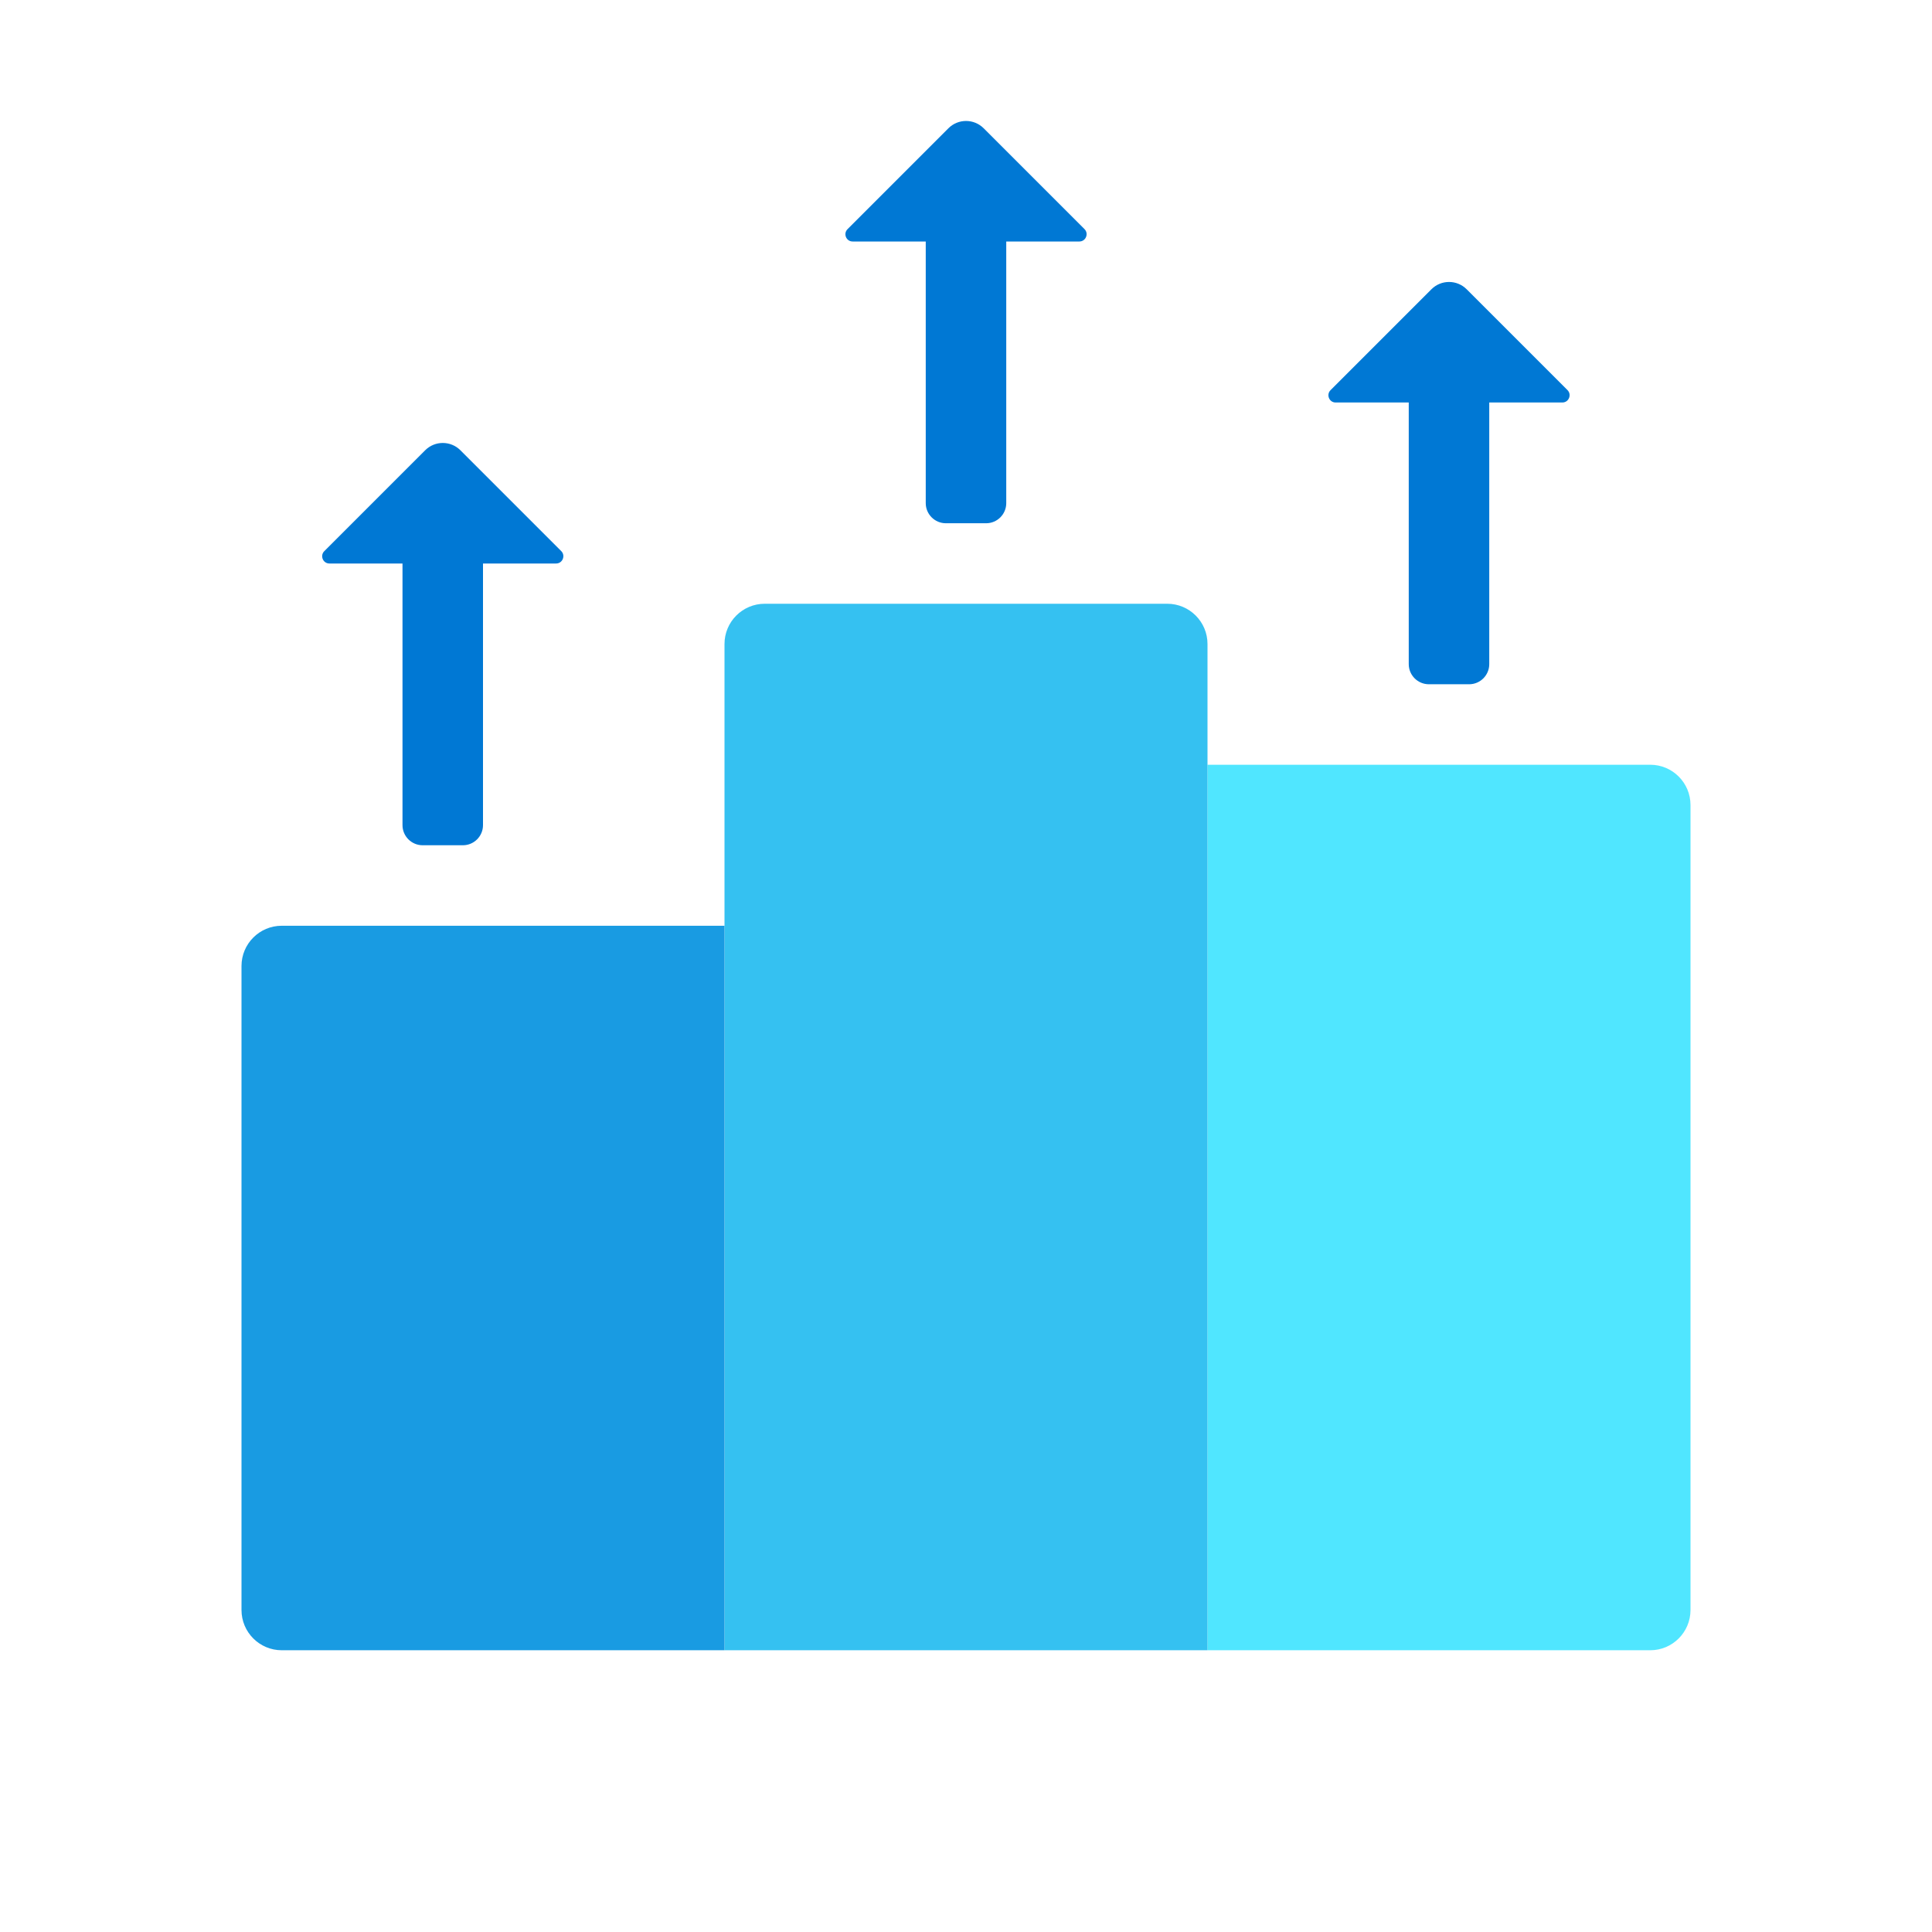 <svg xmlns="http://www.w3.org/2000/svg" viewBox="0 0 48 48"><path fill="#50e6ff" d="M42,20v20c0,0.552-0.448,1-1,1H30V19h11C41.552,19,42,19.448,42,20z"/><path fill="#35c1f1" d="M30,16v25H18V16c0-0.552,0.448-1,1-1h10C29.552,15,30,15.448,30,16z"/><path fill="#199be2" d="M18,23v18H7c-0.552,0-1-0.448-1-1V24c0-0.552,0.448-1,1-1H18z"/><path fill="#0078d4" d="M25,5v7.5c0,0.276-0.224,0.5-0.5,0.5h-1c-0.276,0-0.5-0.224-0.5-0.5V5H25z"/><path fill="#0078d4" d="M21.057,5.693l2.506-2.506c0.242-0.242,0.634-0.242,0.876,0l2.506,2.506	C27.056,5.806,26.976,6,26.816,6h-5.633C21.024,6,20.944,5.806,21.057,5.693z"/><path fill="#0078d4" d="M37,9v7.5c0,0.276-0.224,0.5-0.5,0.5h-1c-0.276,0-0.5-0.224-0.5-0.5V9H37z"/><path fill="#0078d4" d="M33.057,9.693l2.506-2.506c0.242-0.242,0.634-0.242,0.876,0l2.506,2.506	C39.056,9.806,38.976,10,38.816,10h-5.633C33.024,10,32.944,9.806,33.057,9.693z"/><path fill="#0078d4" d="M12,13v7.5c0,0.276-0.224,0.5-0.5,0.5h-1c-0.276,0-0.5-0.224-0.5-0.5V13H12z"/><path fill="#0078d4" d="M8.057,13.693l2.506-2.506c0.242-0.242,0.634-0.242,0.876,0l2.506,2.506	C14.056,13.806,13.976,14,13.816,14H8.184C8.024,14,7.944,13.806,8.057,13.693z"/></svg>